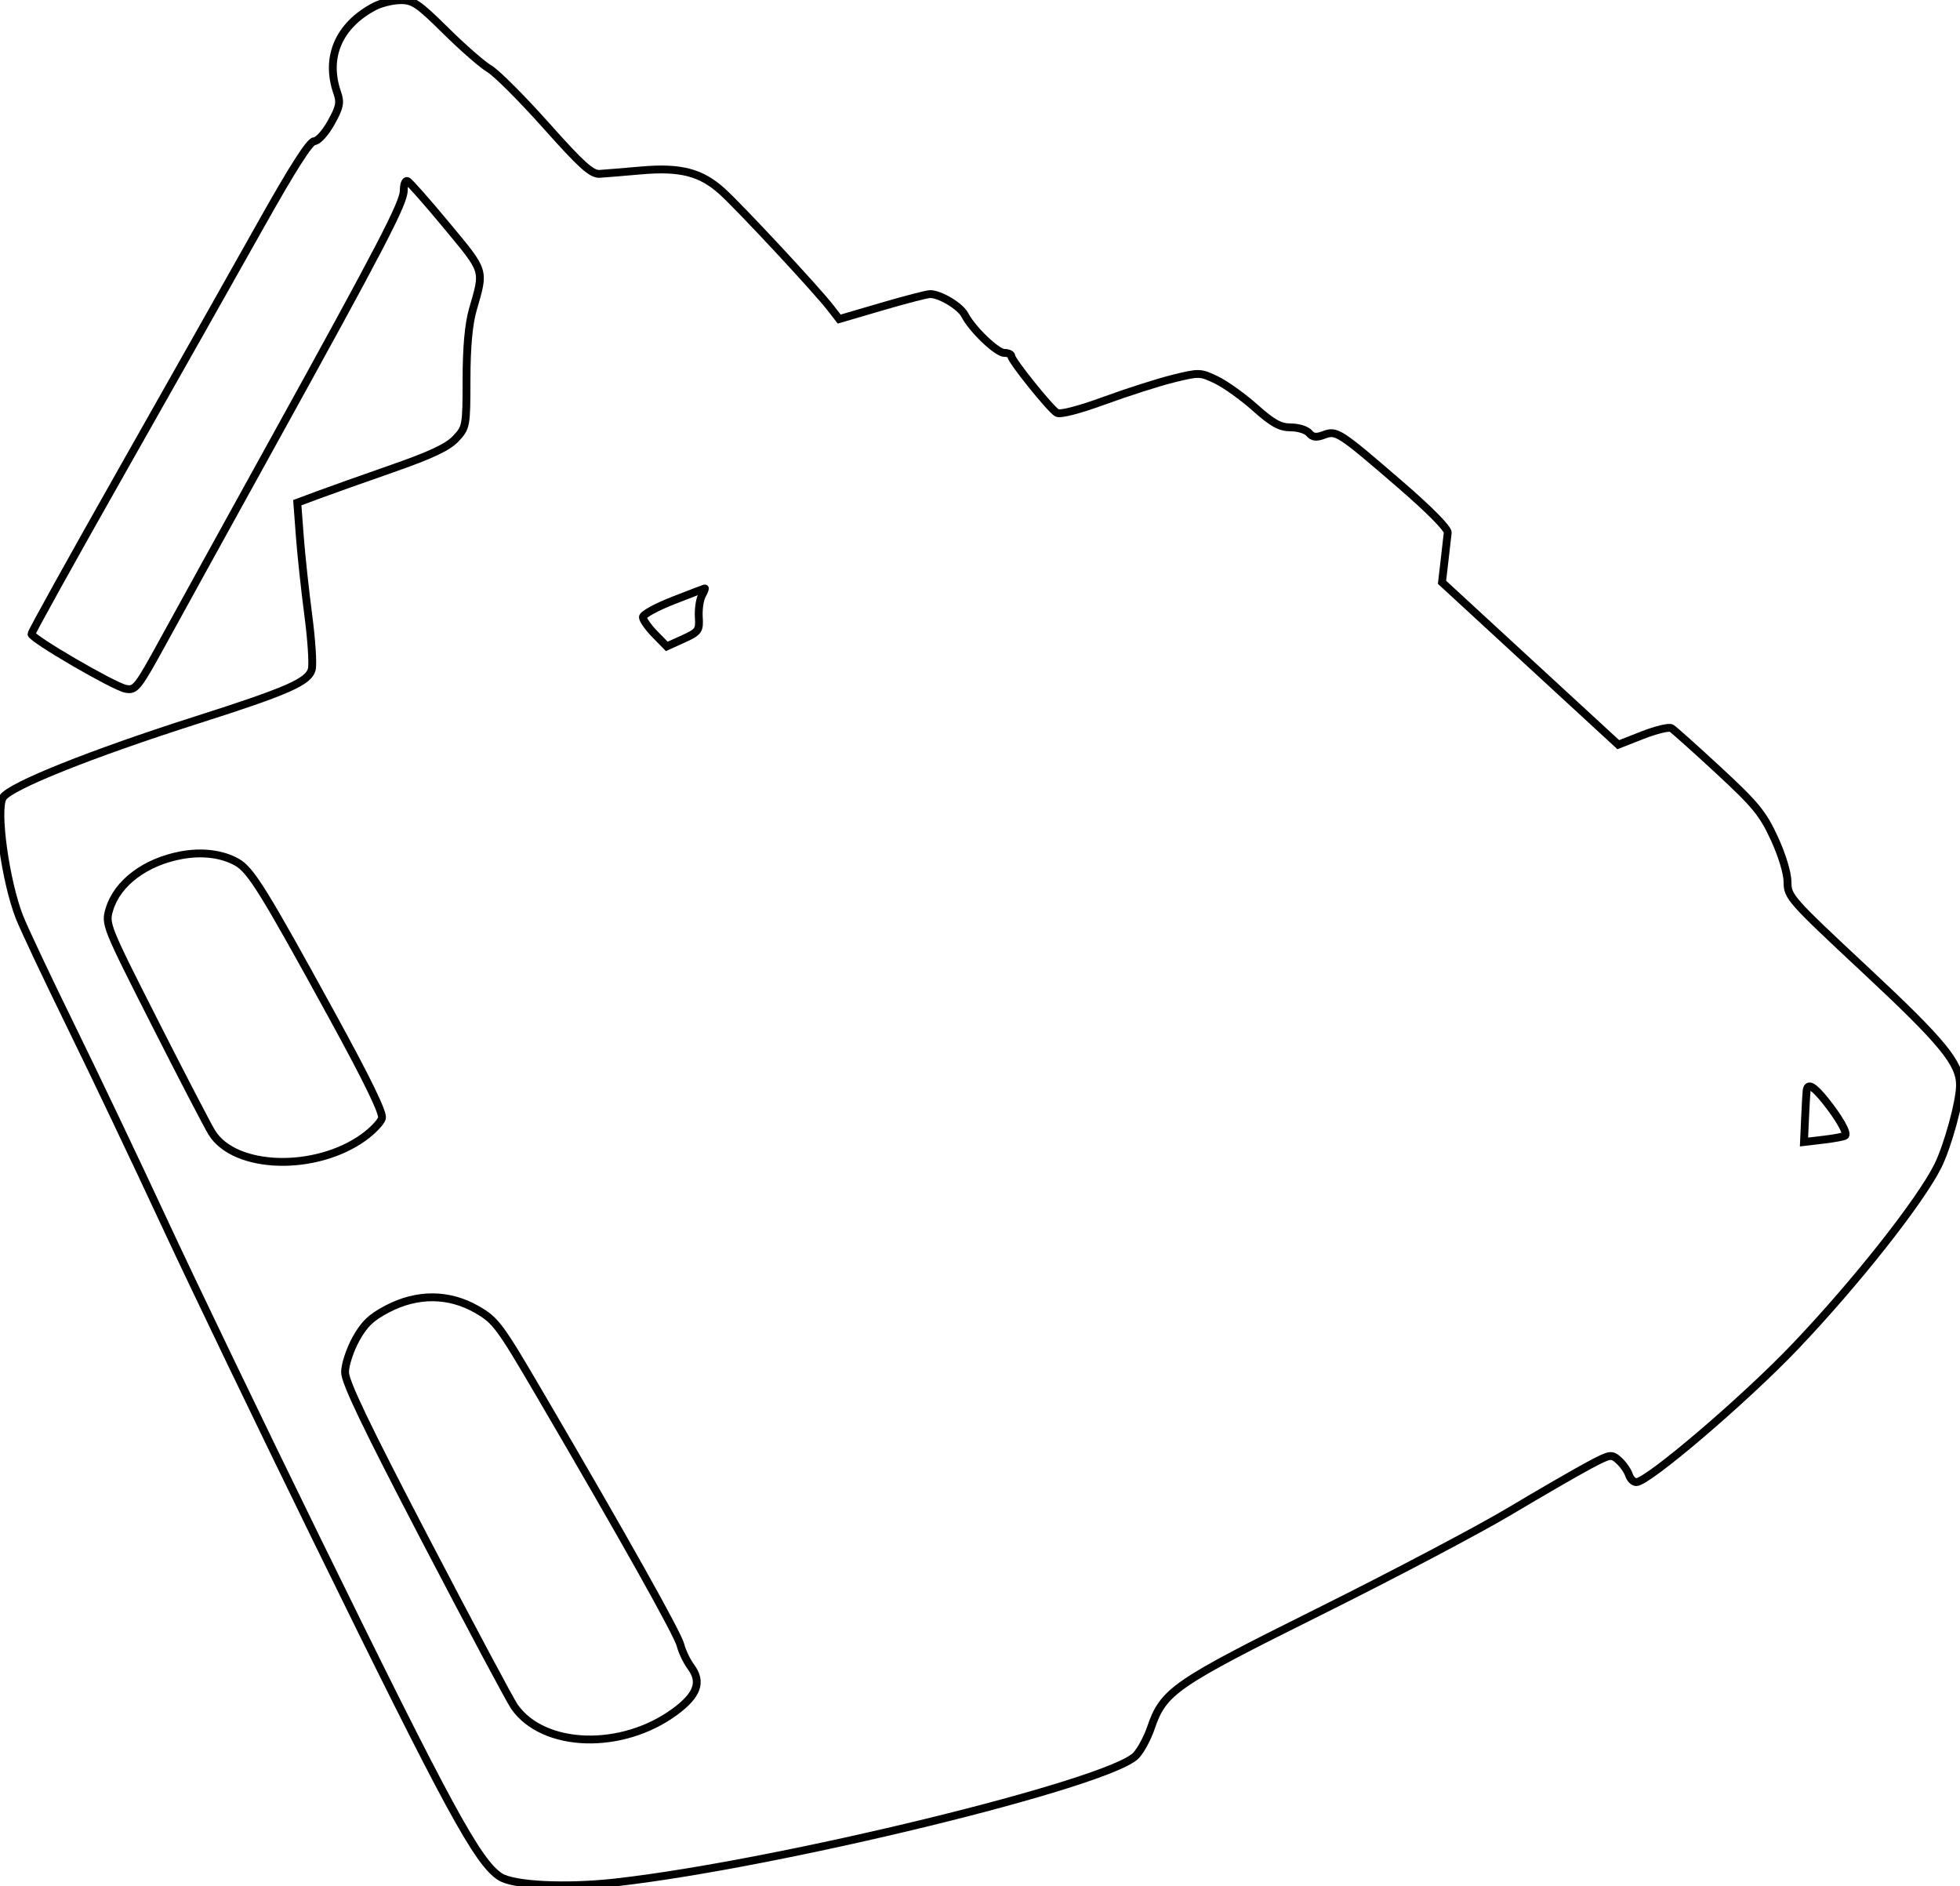 <svg xmlns="http://www.w3.org/2000/svg" width="500" height="481" viewBox="0 0 500 481" version="1.1">
	<path d="M 95.500 1.662 C 86.407 6.455, 82.886 14.638, 86.033 23.665 C 86.906 26.169, 86.660 27.356, 84.448 31.315 C 82.972 33.955, 81.102 36.004, 80.165 36.009 C 79.042 36.015, 74.623 42.930, 66.587 57.259 C 60.035 68.942, 44.172 97.032, 31.337 119.683 C 18.502 142.333, 8.012 161.233, 8.027 161.683 C 8.067 162.893, 28.931 175.036, 32.039 175.658 C 34.571 176.164, 35.079 175.520, 41.750 163.346 C 45.622 156.281, 57.990 133.850, 69.236 113.500 C 97.359 62.606, 103 51.761, 103 48.579 C 103 47.069, 103.409 45.983, 103.908 46.167 C 104.407 46.350, 108.916 51.450, 113.927 57.500 C 123.859 69.490, 123.592 68.632, 120.607 79 C 119.553 82.662, 119.020 88.587, 119.012 96.734 C 119 108.697, 118.939 109.033, 116.250 111.894 C 114.233 114.040, 109.903 116.074, 100 119.528 C 92.575 122.118, 84.101 125.129, 81.169 126.220 L 75.837 128.204 76.489 136.852 C 76.847 141.609, 77.817 150.623, 78.644 156.885 C 79.472 163.147, 79.874 169.367, 79.537 170.707 C 78.745 173.864, 73.427 176.209, 50.390 183.559 C 23.319 192.196, 2.712 200.429, 0.765 203.384 C -1.170 206.323, 1.377 224.810, 4.976 233.939 C 6.120 236.841, 12.014 249.331, 18.074 261.695 C 24.134 274.059, 34.875 296.623, 41.944 311.838 C 49.013 327.052, 66.501 363.407, 80.806 392.626 C 114.339 461.116, 121.813 474.866, 127.551 478.626 C 130.944 480.848, 144.343 481.511, 157.052 480.084 C 198.639 475.415, 283.142 454.800, 289.816 447.695 C 291.013 446.422, 292.706 443.286, 293.577 440.727 C 296.778 431.335, 299.493 429.457, 336.500 411.047 C 355.200 401.744, 377.025 390.245, 385 385.492 C 392.975 380.740, 402.092 375.470, 405.261 373.781 C 410.813 370.821, 411.093 370.774, 412.985 372.487 C 414.065 373.464, 415.216 375.104, 415.542 376.132 C 415.868 377.159, 416.715 378, 417.424 378 C 420.385 378, 445.170 356.844, 458.017 343.350 C 473.459 327.131, 489.812 306.438, 494.336 297.391 C 496.854 292.355, 500 280.894, 500 276.754 C 500 271.153, 495.608 265.805, 475.913 247.418 C 456.680 229.464, 456 228.698, 456 224.970 C 456 222.697, 454.613 218.108, 452.626 213.805 C 449.690 207.448, 447.841 205.195, 438.376 196.442 C 432.394 190.909, 426.997 186.082, 426.382 185.714 C 425.767 185.346, 422.466 186.142, 419.046 187.482 L 412.827 189.919 390.344 169.213 L 367.861 148.506 368.500 143.003 C 368.851 139.976, 369.220 136.756, 369.319 135.846 C 369.428 134.849, 364.632 129.991, 357.242 123.614 C 341.605 110.120, 340.944 109.690, 337.712 110.919 C 335.785 111.652, 334.859 111.535, 333.955 110.446 C 333.295 109.651, 331.195 109, 329.288 109 C 326.540 109, 324.652 107.959, 320.192 103.984 C 317.097 101.225, 312.663 98.047, 310.340 96.923 C 306.235 94.935, 305.924 94.925, 299.308 96.558 C 295.564 97.482, 287.661 100.006, 281.746 102.167 C 275.243 104.542, 270.450 105.780, 269.622 105.297 C 267.908 104.300, 258 91.971, 258 90.836 C 258 90.376, 257.191 90, 256.203 90 C 254.287 90, 247.974 83.940, 246.124 80.326 C 244.986 78.103, 239.827 75, 237.269 75 C 236.487 75, 230.950 76.435, 224.965 78.189 L 214.084 81.377 211.807 78.439 C 208.223 73.814, 188.739 52.892, 184.209 48.804 C 178.810 43.931, 173.578 42.585, 163.500 43.473 C 159.100 43.861, 154.364 44.250, 152.974 44.339 C 150.920 44.470, 148.369 42.169, 139.297 32 C 133.164 25.125, 126.679 18.638, 124.887 17.584 C 123.095 16.530, 118.065 12.142, 113.710 7.834 C 106.691 0.890, 105.378 0.005, 102.146 0.040 C 100.141 0.062, 97.150 0.792, 95.500 1.662 M 171.750 153.147 C 167.488 154.809, 164 156.721, 164 157.395 C 164 158.069, 165.372 160.024, 167.049 161.739 L 170.099 164.858 174.299 162.952 C 178.202 161.181, 178.484 160.788, 178.268 157.423 C 178.141 155.430, 178.494 152.945, 179.054 151.900 C 179.613 150.855, 179.942 150.028, 179.785 150.063 C 179.628 150.097, 176.012 151.485, 171.750 153.147 M 46.267 218.108 C 37.073 219.807, 29.924 225.184, 27.907 231.917 C 26.784 235.666, 26.975 236.145, 39.377 260.615 C 46.314 274.302, 52.904 286.993, 54.022 288.818 C 59.826 298.297, 80.519 298.926, 92.843 289.999 C 95.036 288.410, 97.101 286.257, 97.432 285.215 C 97.843 283.920, 93.780 275.558, 84.622 258.851 C 67.282 227.215, 63.961 221.867, 60.422 219.881 C 56.647 217.762, 51.576 217.127, 46.267 218.108 M 460.863 278.250 C 460.788 278.938, 460.609 282.145, 460.465 285.377 L 460.203 291.255 465.237 290.658 C 468.006 290.330, 470.472 289.862, 470.717 289.617 C 471.358 288.975, 469.144 285.085, 465.670 280.750 C 462.555 276.862, 461.098 276.104, 460.863 278.250 M 98.864 333.792 C 94.696 335.962, 92.892 337.690, 90.773 341.542 C 89.274 344.269, 88.036 348.042, 88.023 349.927 C 88.006 352.468, 93.335 363.580, 108.647 392.927 C 120.003 414.692, 130.158 433.736, 131.213 435.246 C 138.652 445.897, 158.693 446.513, 172.230 436.506 C 177.907 432.310, 179.099 428.983, 176.293 425.170 C 175.213 423.701, 174.002 421.185, 173.602 419.579 C 172.886 416.699, 159.300 392.475, 137.780 355.708 C 127.443 338.046, 126.472 336.738, 121.641 333.967 C 114.522 329.884, 106.491 329.822, 98.864 333.792" fill="none" stroke="#000" stroke-width="2px" fill-rule="evenodd"/>
</svg>
